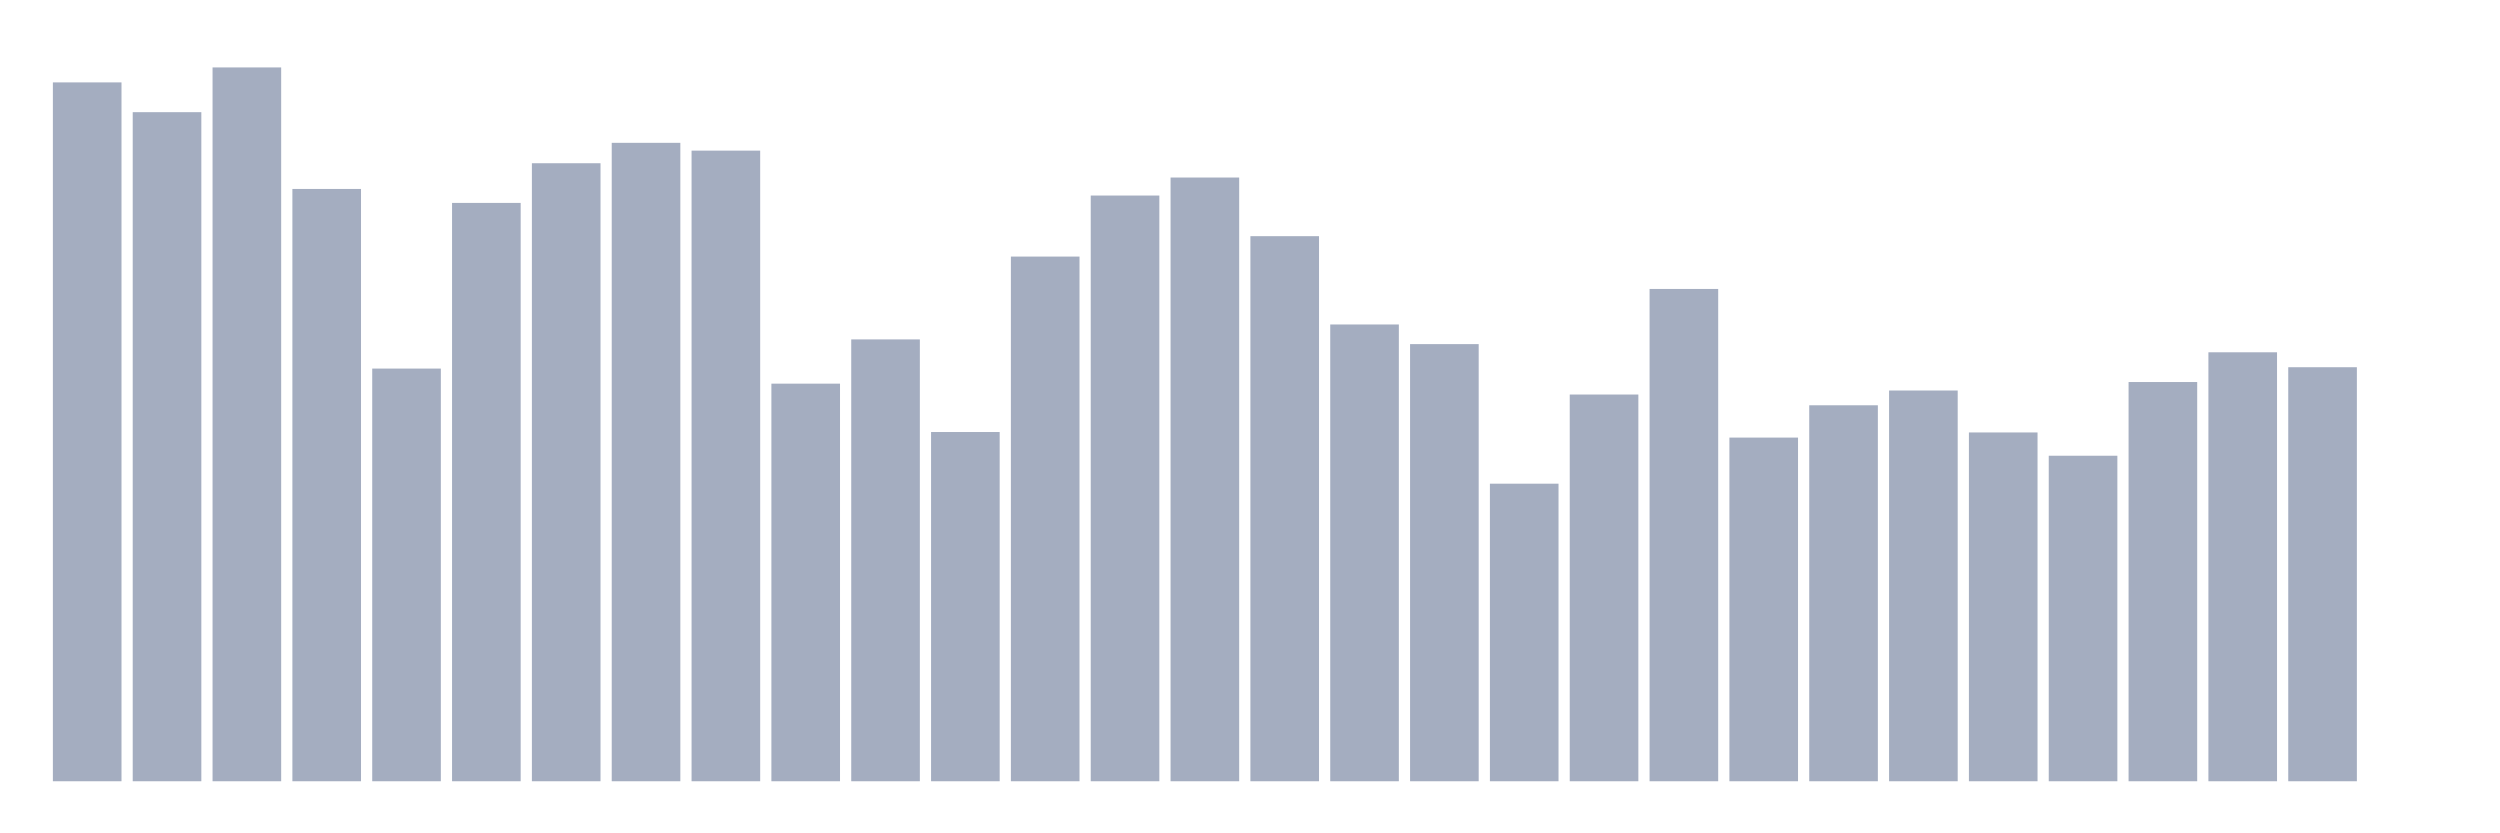 <svg xmlns="http://www.w3.org/2000/svg" viewBox="0 0 480 160"><g transform="translate(10,10)"><rect class="bar" x="0.153" width="13.175" y="5.82" height="134.18" fill="rgb(164,173,192)"></rect><rect class="bar" x="15.482" width="13.175" y="11.537" height="128.463" fill="rgb(164,173,192)"></rect><rect class="bar" x="30.81" width="13.175" y="2.946" height="137.054" fill="rgb(164,173,192)"></rect><rect class="bar" x="46.138" width="13.175" y="26.279" height="113.721" fill="rgb(164,173,192)"></rect><rect class="bar" x="61.466" width="13.175" y="60.767" height="79.233" fill="rgb(164,173,192)"></rect><rect class="bar" x="76.794" width="13.175" y="28.959" height="111.041" fill="rgb(164,173,192)"></rect><rect class="bar" x="92.123" width="13.175" y="21.341" height="118.659" fill="rgb(164,173,192)"></rect><rect class="bar" x="107.451" width="13.175" y="17.422" height="122.578" fill="rgb(164,173,192)"></rect><rect class="bar" x="122.779" width="13.175" y="18.921" height="121.079" fill="rgb(164,173,192)"></rect><rect class="bar" x="138.107" width="13.175" y="63.661" height="76.339" fill="rgb(164,173,192)"></rect><rect class="bar" x="153.436" width="13.175" y="55.167" height="84.833" fill="rgb(164,173,192)"></rect><rect class="bar" x="168.764" width="13.175" y="72.946" height="67.054" fill="rgb(164,173,192)"></rect><rect class="bar" x="184.092" width="13.175" y="39.263" height="100.737" fill="rgb(164,173,192)"></rect><rect class="bar" x="199.42" width="13.175" y="27.544" height="112.456" fill="rgb(164,173,192)"></rect><rect class="bar" x="214.748" width="13.175" y="24.086" height="115.914" fill="rgb(164,173,192)"></rect><rect class="bar" x="230.077" width="13.175" y="35.344" height="104.656" fill="rgb(164,173,192)"></rect><rect class="bar" x="245.405" width="13.175" y="52.299" height="87.701" fill="rgb(164,173,192)"></rect><rect class="bar" x="260.733" width="13.175" y="56.069" height="83.931" fill="rgb(164,173,192)"></rect><rect class="bar" x="276.061" width="13.175" y="82.867" height="57.133" fill="rgb(164,173,192)"></rect><rect class="bar" x="291.39" width="13.175" y="65.75" height="74.25" fill="rgb(164,173,192)"></rect><rect class="bar" x="306.718" width="13.175" y="45.479" height="94.521" fill="rgb(164,173,192)"></rect><rect class="bar" x="322.046" width="13.175" y="74.016" height="65.984" fill="rgb(164,173,192)"></rect><rect class="bar" x="337.374" width="13.175" y="67.813" height="72.187" fill="rgb(164,173,192)"></rect><rect class="bar" x="352.702" width="13.175" y="64.978" height="75.022" fill="rgb(164,173,192)"></rect><rect class="bar" x="368.031" width="13.175" y="73.03" height="66.97" fill="rgb(164,173,192)"></rect><rect class="bar" x="383.359" width="13.175" y="77.501" height="62.499" fill="rgb(164,173,192)"></rect><rect class="bar" x="398.687" width="13.175" y="63.349" height="76.651" fill="rgb(164,173,192)"></rect><rect class="bar" x="414.015" width="13.175" y="57.639" height="82.361" fill="rgb(164,173,192)"></rect><rect class="bar" x="429.344" width="13.175" y="60.507" height="79.493" fill="rgb(164,173,192)"></rect><rect class="bar" x="444.672" width="13.175" y="140" height="0" fill="rgb(164,173,192)"></rect></g></svg>